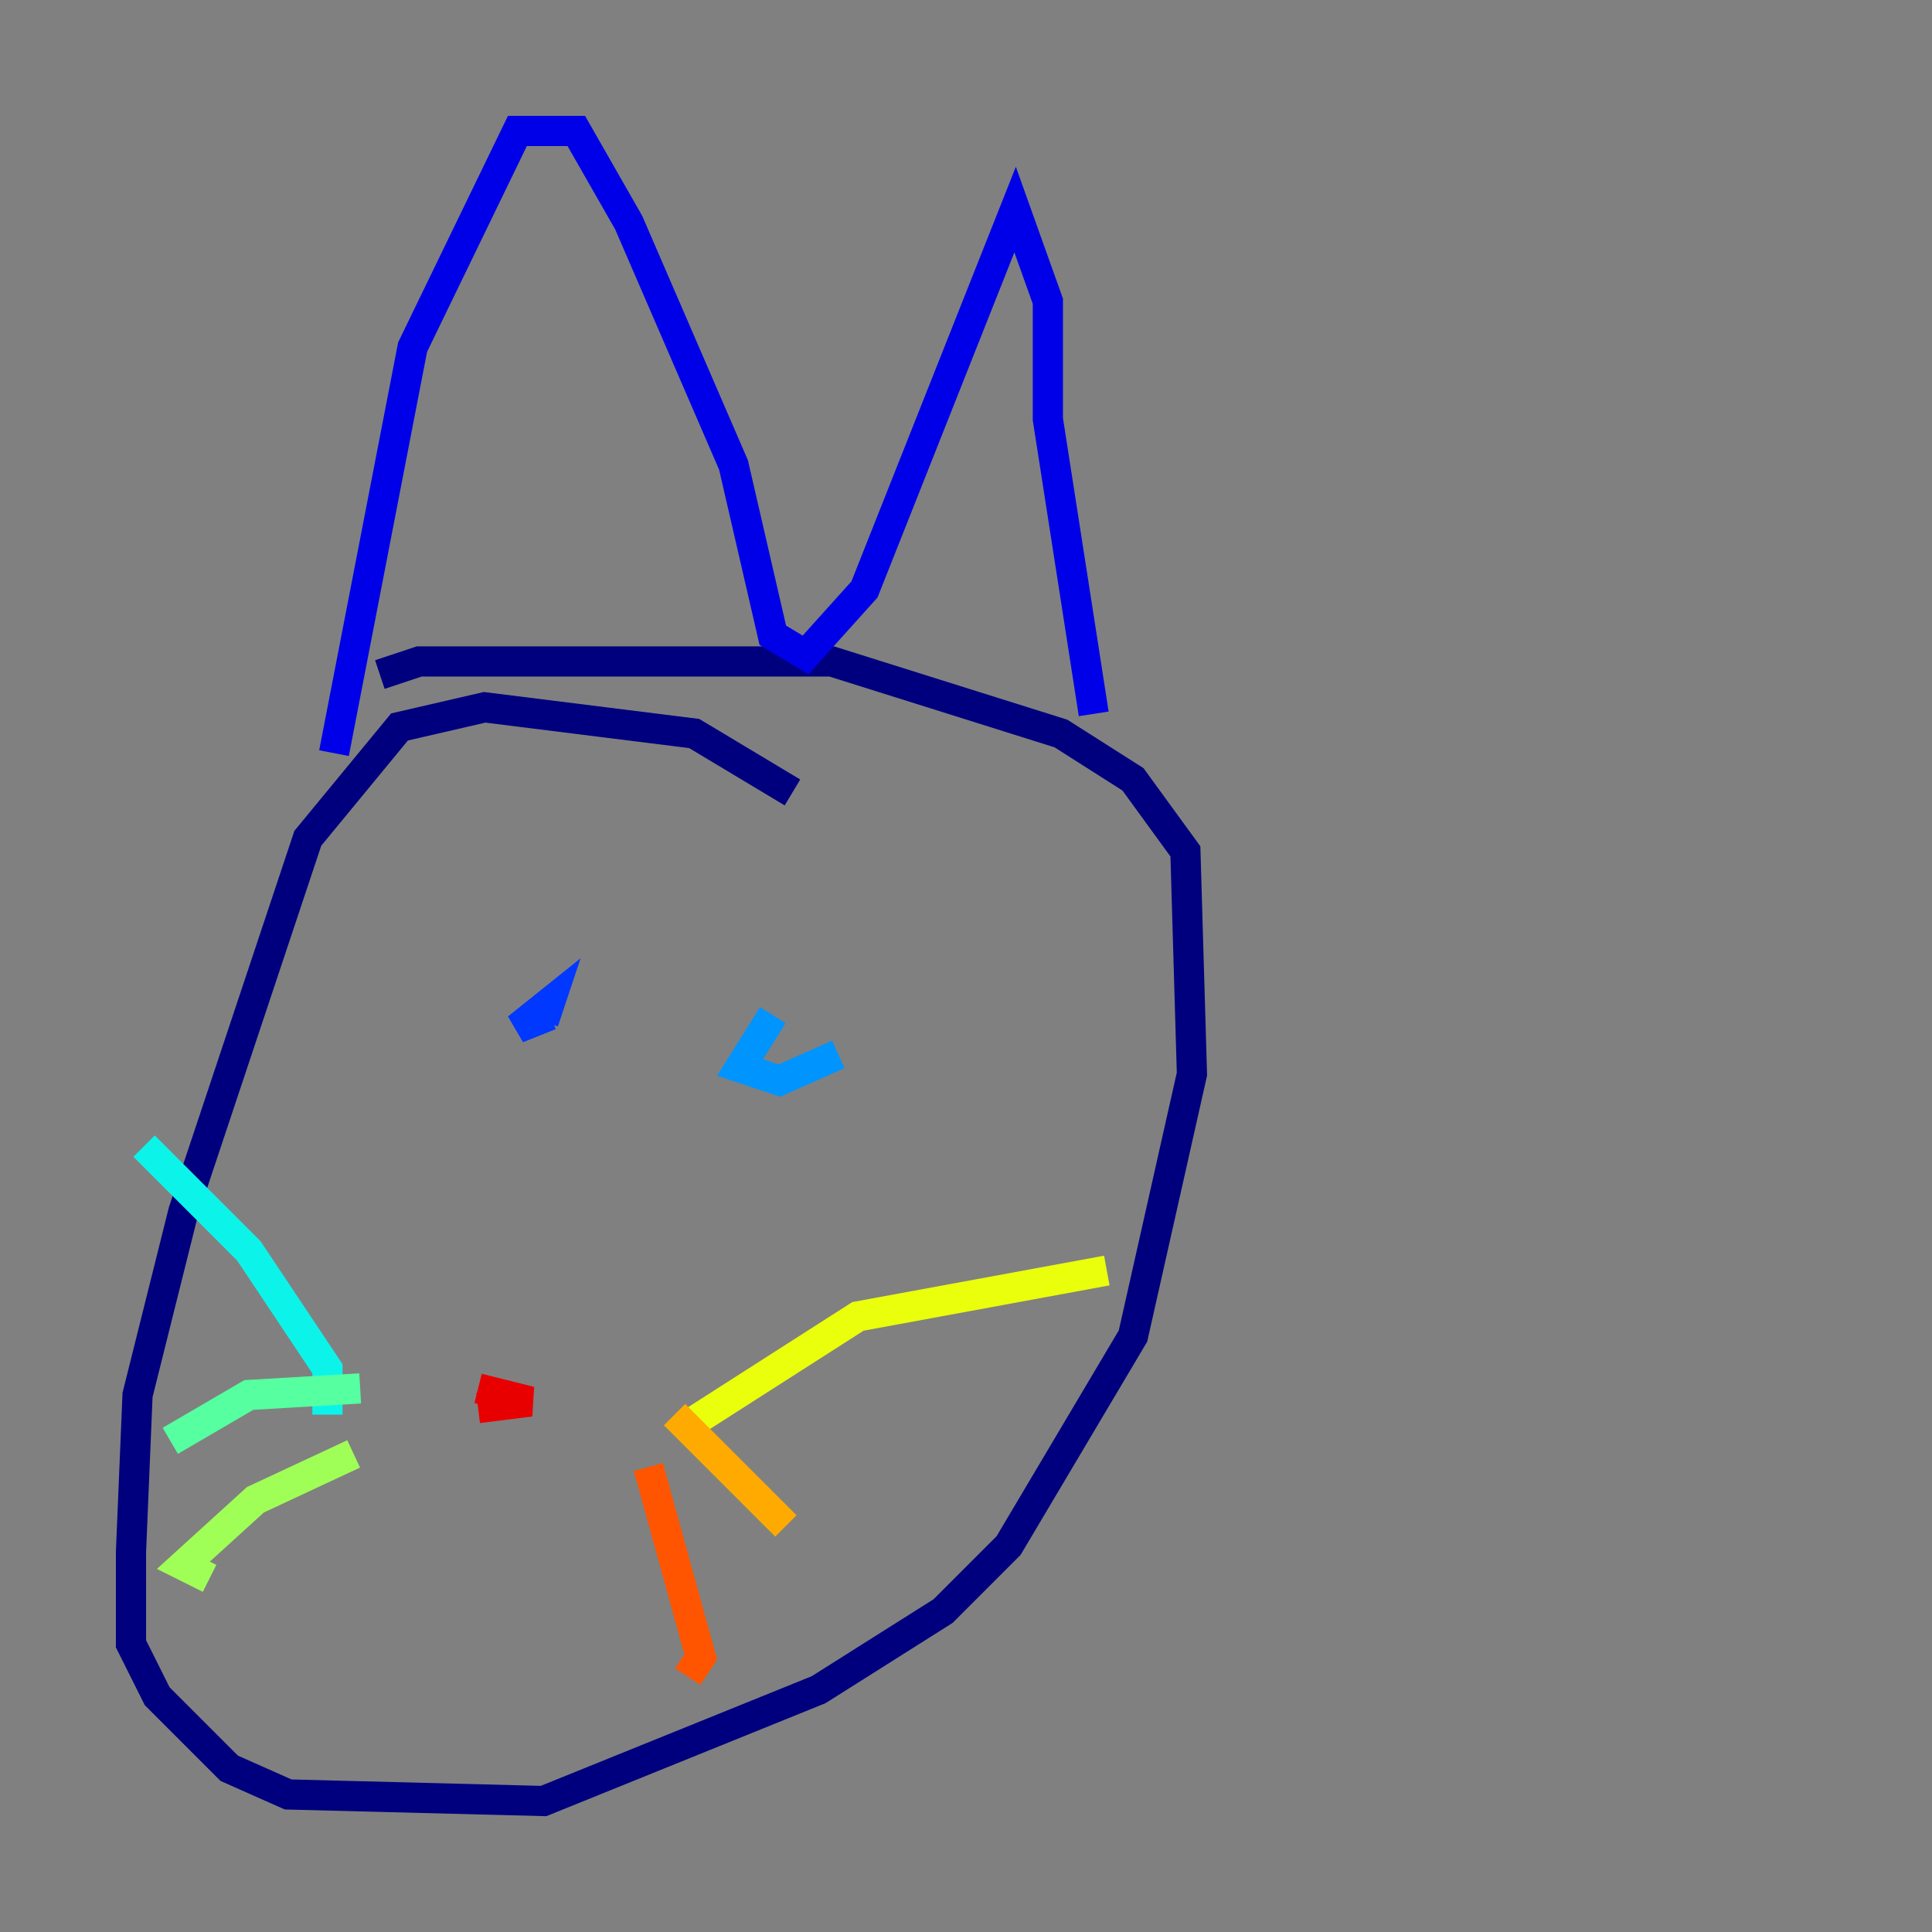 <?xml version="1.0" encoding="utf-8" ?>
<svg baseProfile="tiny" height="128" version="1.2" viewBox="0,0,128,128" width="128" xmlns="http://www.w3.org/2000/svg" xmlns:ev="http://www.w3.org/2001/xml-events" xmlns:xlink="http://www.w3.org/1999/xlink"><rect x="0" y="0" width="128" height="128" fill="#808080" stroke="none"/><defs /><polyline fill="none" points="52.502,52.502 45.993,48.597 32.108,46.861 26.468,48.163 20.393,55.539 12.149,80.271 9.112,92.42 8.678,102.834 8.678,108.909 10.414,112.38 15.186,117.153 19.091,118.888 36.014,119.322 54.237,111.946 62.481,106.739 66.82,102.4 75.064,88.515 78.969,71.159 78.536,56.407 75.064,51.634 70.291,48.597 55.105,43.824 27.77,43.824 25.166,44.691" stroke="#00007f" stroke-width="2" /><polyline fill="none" points="22.129,49.898 27.336,22.997 34.278,8.678 38.183,8.678 41.654,14.752 48.597,30.807 51.2,42.088 53.37,43.39 57.275,39.051 67.254,13.885 69.424,19.959 69.424,27.77 72.461,47.295" stroke="#0000e8" stroke-width="2" /><polyline fill="none" points="36.447,67.254 34.278,68.122 36.447,66.386 36.014,67.688" stroke="#0038ff" stroke-width="2" /><polyline fill="none" points="51.2,67.254 49.031,70.725 51.634,71.593 55.539,69.858" stroke="#0094ff" stroke-width="2" /><polyline fill="none" points="21.695,93.722 21.695,90.685 16.488,82.875 9.546,75.932" stroke="#0cf4ea" stroke-width="2" /><polyline fill="none" points="23.864,91.986 16.488,92.42 11.281,95.458" stroke="#56ffa0" stroke-width="2" /><polyline fill="none" points="23.43,96.325 16.922,99.363 12.149,103.702 13.885,104.57" stroke="#a0ff56" stroke-width="2" /><polyline fill="none" points="45.993,94.156 56.841,87.214 73.329,84.176" stroke="#eaff0c" stroke-width="2" /><polyline fill="none" points="44.691,93.722 52.068,101.098" stroke="#ffaa00" stroke-width="2" /><polyline fill="none" points="42.956,97.193 46.427,109.776 45.559,111.078" stroke="#ff5500" stroke-width="2" /><polyline fill="none" points="31.675,91.986 35.146,92.854 31.675,93.288" stroke="#e80000" stroke-width="2" /><polyline fill="none" points="25.6,101.532 25.6,101.532" stroke="#7f0000" stroke-width="2" /></svg>